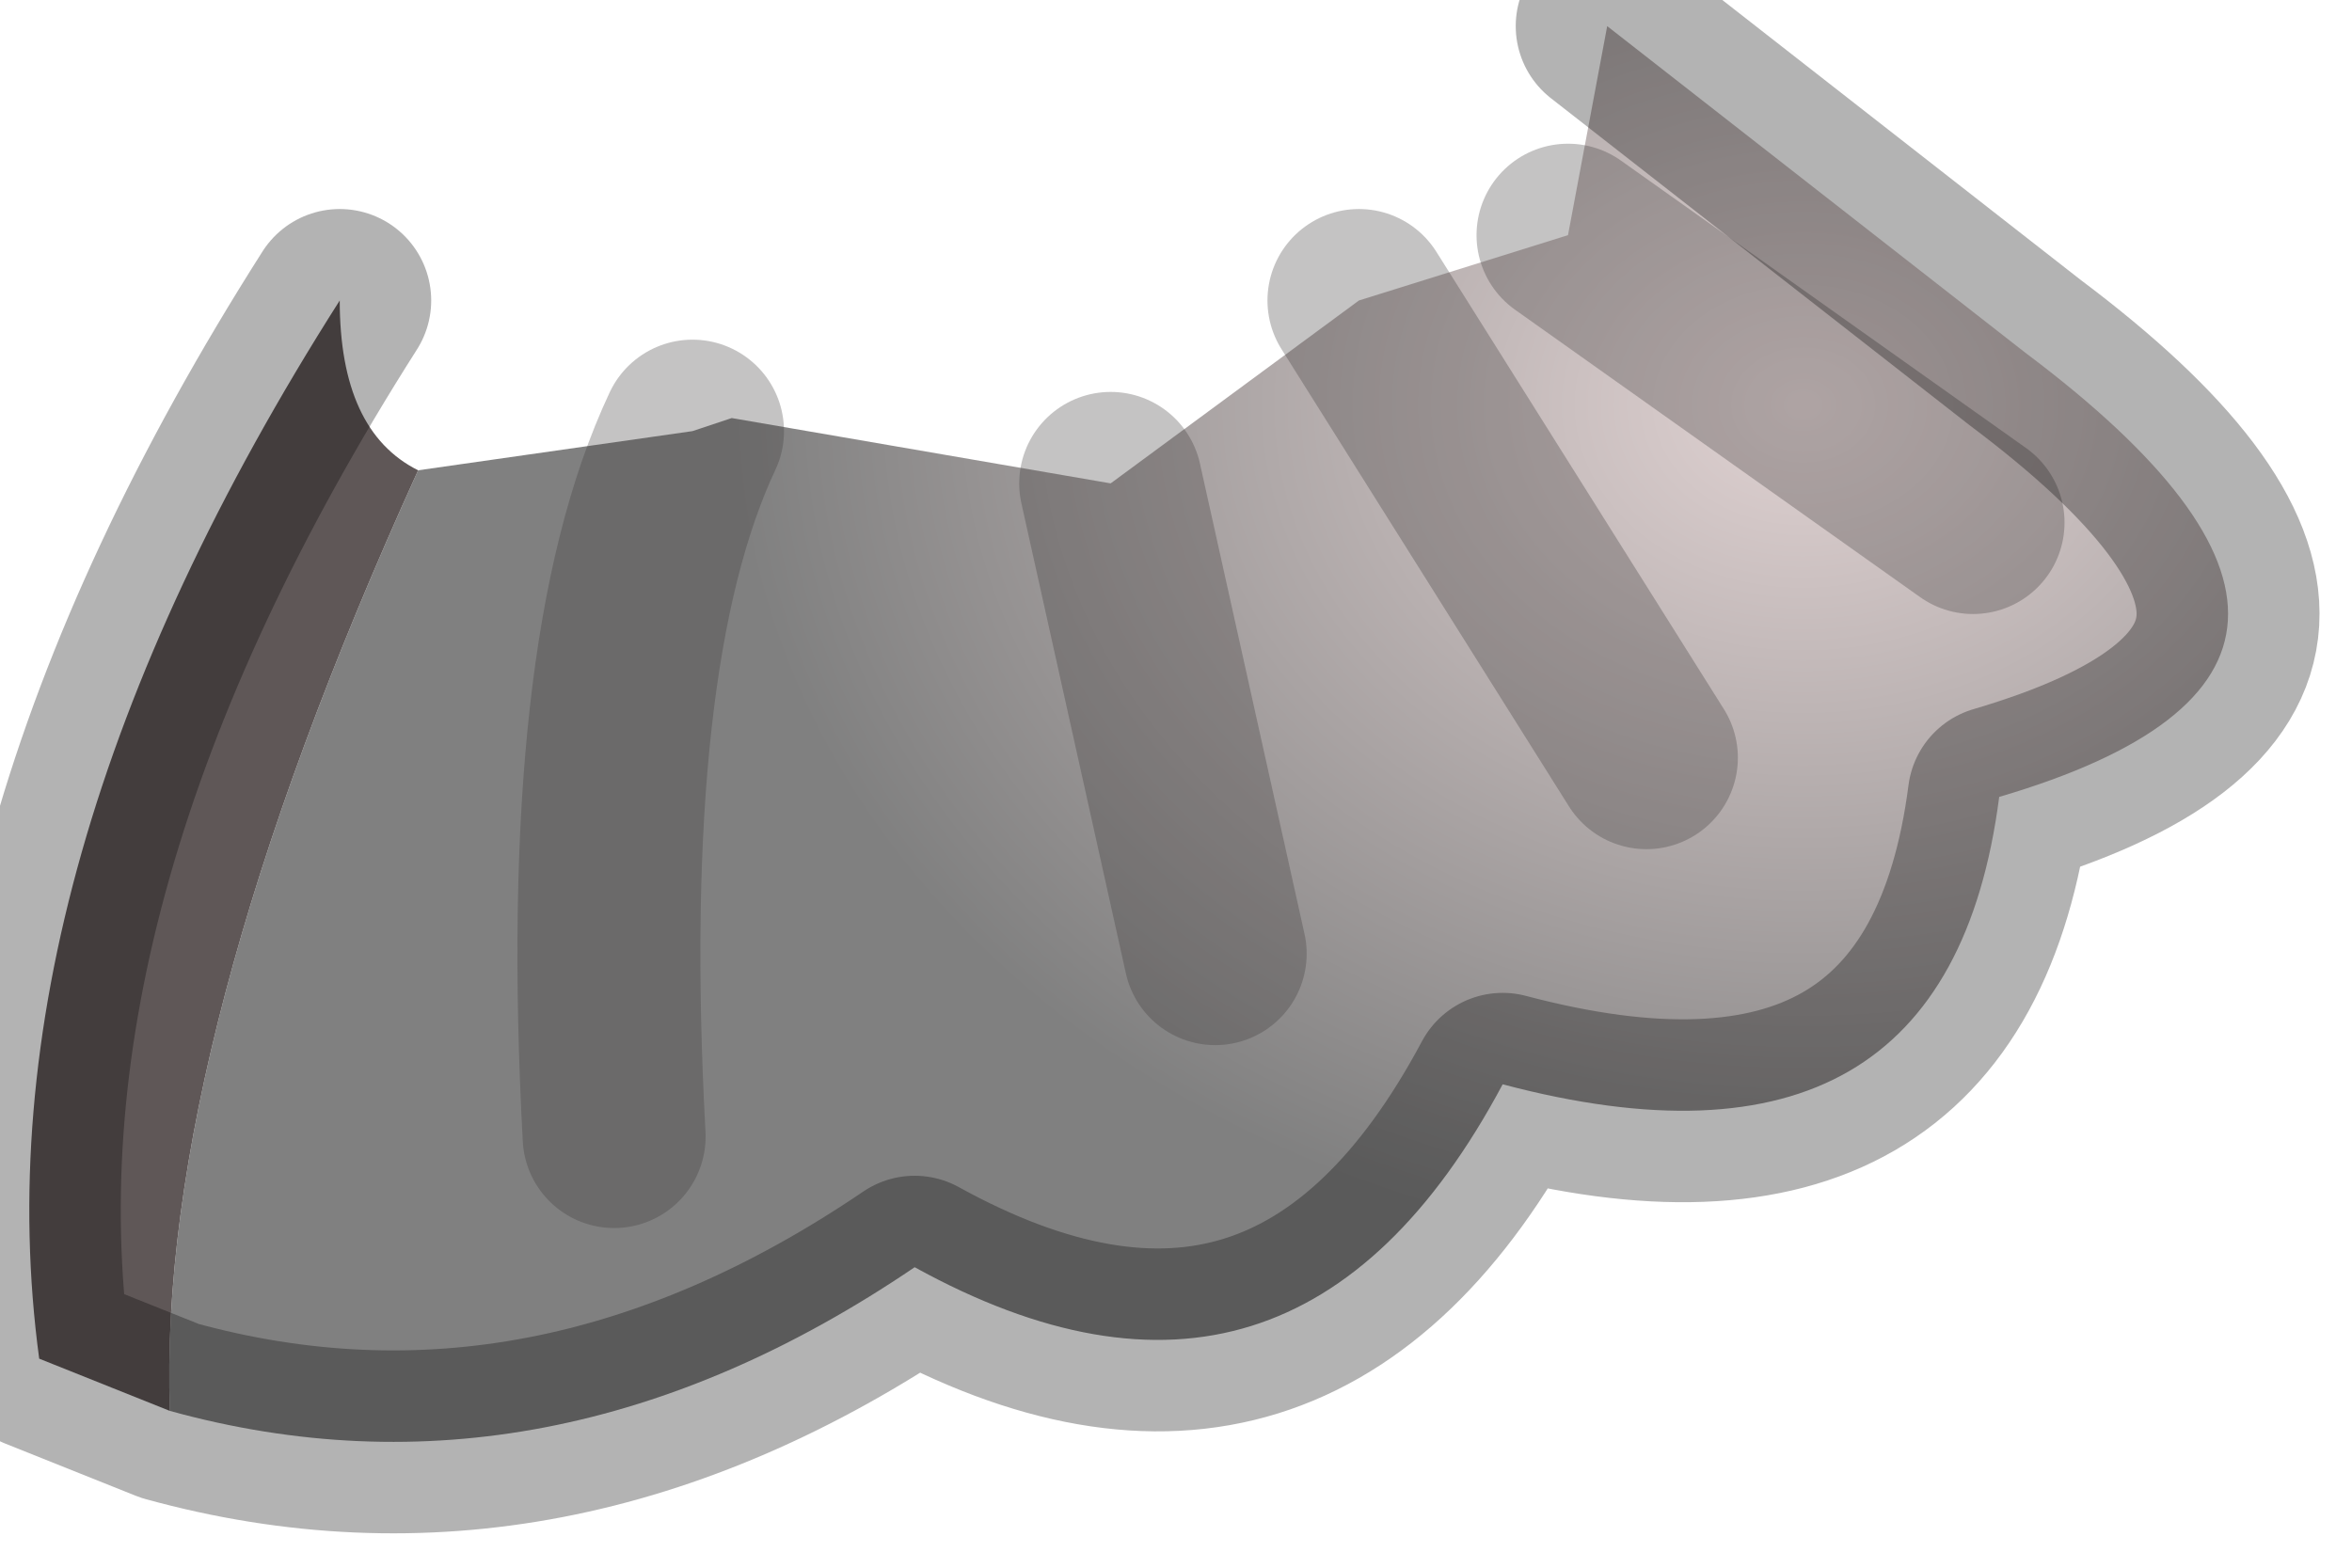<?xml version="1.0" encoding="utf-8"?>
<svg version="1.1" id="Layer_1"
xmlns="http://www.w3.org/2000/svg"
xmlns:xlink="http://www.w3.org/1999/xlink"
width="9px" height="6px"
xml:space="preserve">
<g id="PathID_3774" transform="matrix(1, 0, 0, 1, 0.1, 0.1)">
<radialGradient
id="RadialGradID_1239" gradientUnits="userSpaceOnUse" gradientTransform="matrix(0.005, 0, 0, 0.004, 6.8, 1.45)" spreadMethod ="pad" cx="0" cy="0" r="819.2" fx="0" fy="0" >
<stop  offset="0"  style="stop-color:#E0D2D2;stop-opacity:1" />
<stop  offset="1"  style="stop-color:#808080;stop-opacity:1" />
</radialGradient>
<path style="fill:url(#RadialGradID_1239) " d="M1.5 1.7L2.55 1.55L2.7 1.5L4.15 1.75L5.1 1.05L6.2 2.8L5.1 1.05L5.9 0.8L7.45 1.9L5.9 0.8L6.05 0L7.65 1.25Q9.25 2.45 7.55 2.95Q7.35 4.5 5.65 4.05Q4.85 5.55 3.4 4.75Q2 5.7 0.55 5.3Q0.5 3.9 1.5 1.7M2.55 1.55Q2.15 2.4 2.25 4.25Q2.15 2.4 2.55 1.55M4.55 3.55L4.15 1.75L4.55 3.55" />
<path style="fill:#5F5757;fill-opacity:1" d="M0.55 5.3L0.05 5.1Q-0.2 3.25 1.2 1.05Q1.2 1.55 1.5 1.7Q0.5 3.9 0.55 5.3" />
<path style="fill:none;stroke-width:0.7;stroke-linecap:round;stroke-linejoin:round;stroke-miterlimit:3;stroke:#3B3838;stroke-opacity:0.298" d="M5.9 0.8L7.45 1.9" />
<path style="fill:none;stroke-width:0.7;stroke-linecap:round;stroke-linejoin:round;stroke-miterlimit:3;stroke:#000000;stroke-opacity:0.298" d="M6.05 0L7.65 1.25Q9.25 2.45 7.55 2.95Q7.35 4.5 5.65 4.05Q4.85 5.55 3.4 4.75Q2 5.7 0.55 5.3L0.05 5.1Q-0.2 3.25 1.2 1.05" />
<path style="fill:none;stroke-width:0.7;stroke-linecap:round;stroke-linejoin:round;stroke-miterlimit:3;stroke:#3B3838;stroke-opacity:0.298" d="M5.1 1.05L6.2 2.8" />
<path style="fill:none;stroke-width:0.7;stroke-linecap:round;stroke-linejoin:round;stroke-miterlimit:3;stroke:#3B3838;stroke-opacity:0.298" d="M2.25 4.25Q2.15 2.4 2.55 1.55" />
<path style="fill:none;stroke-width:0.7;stroke-linecap:round;stroke-linejoin:round;stroke-miterlimit:3;stroke:#3B3838;stroke-opacity:0.298" d="M4.15 1.75L4.55 3.55" />
</g>
</svg>
